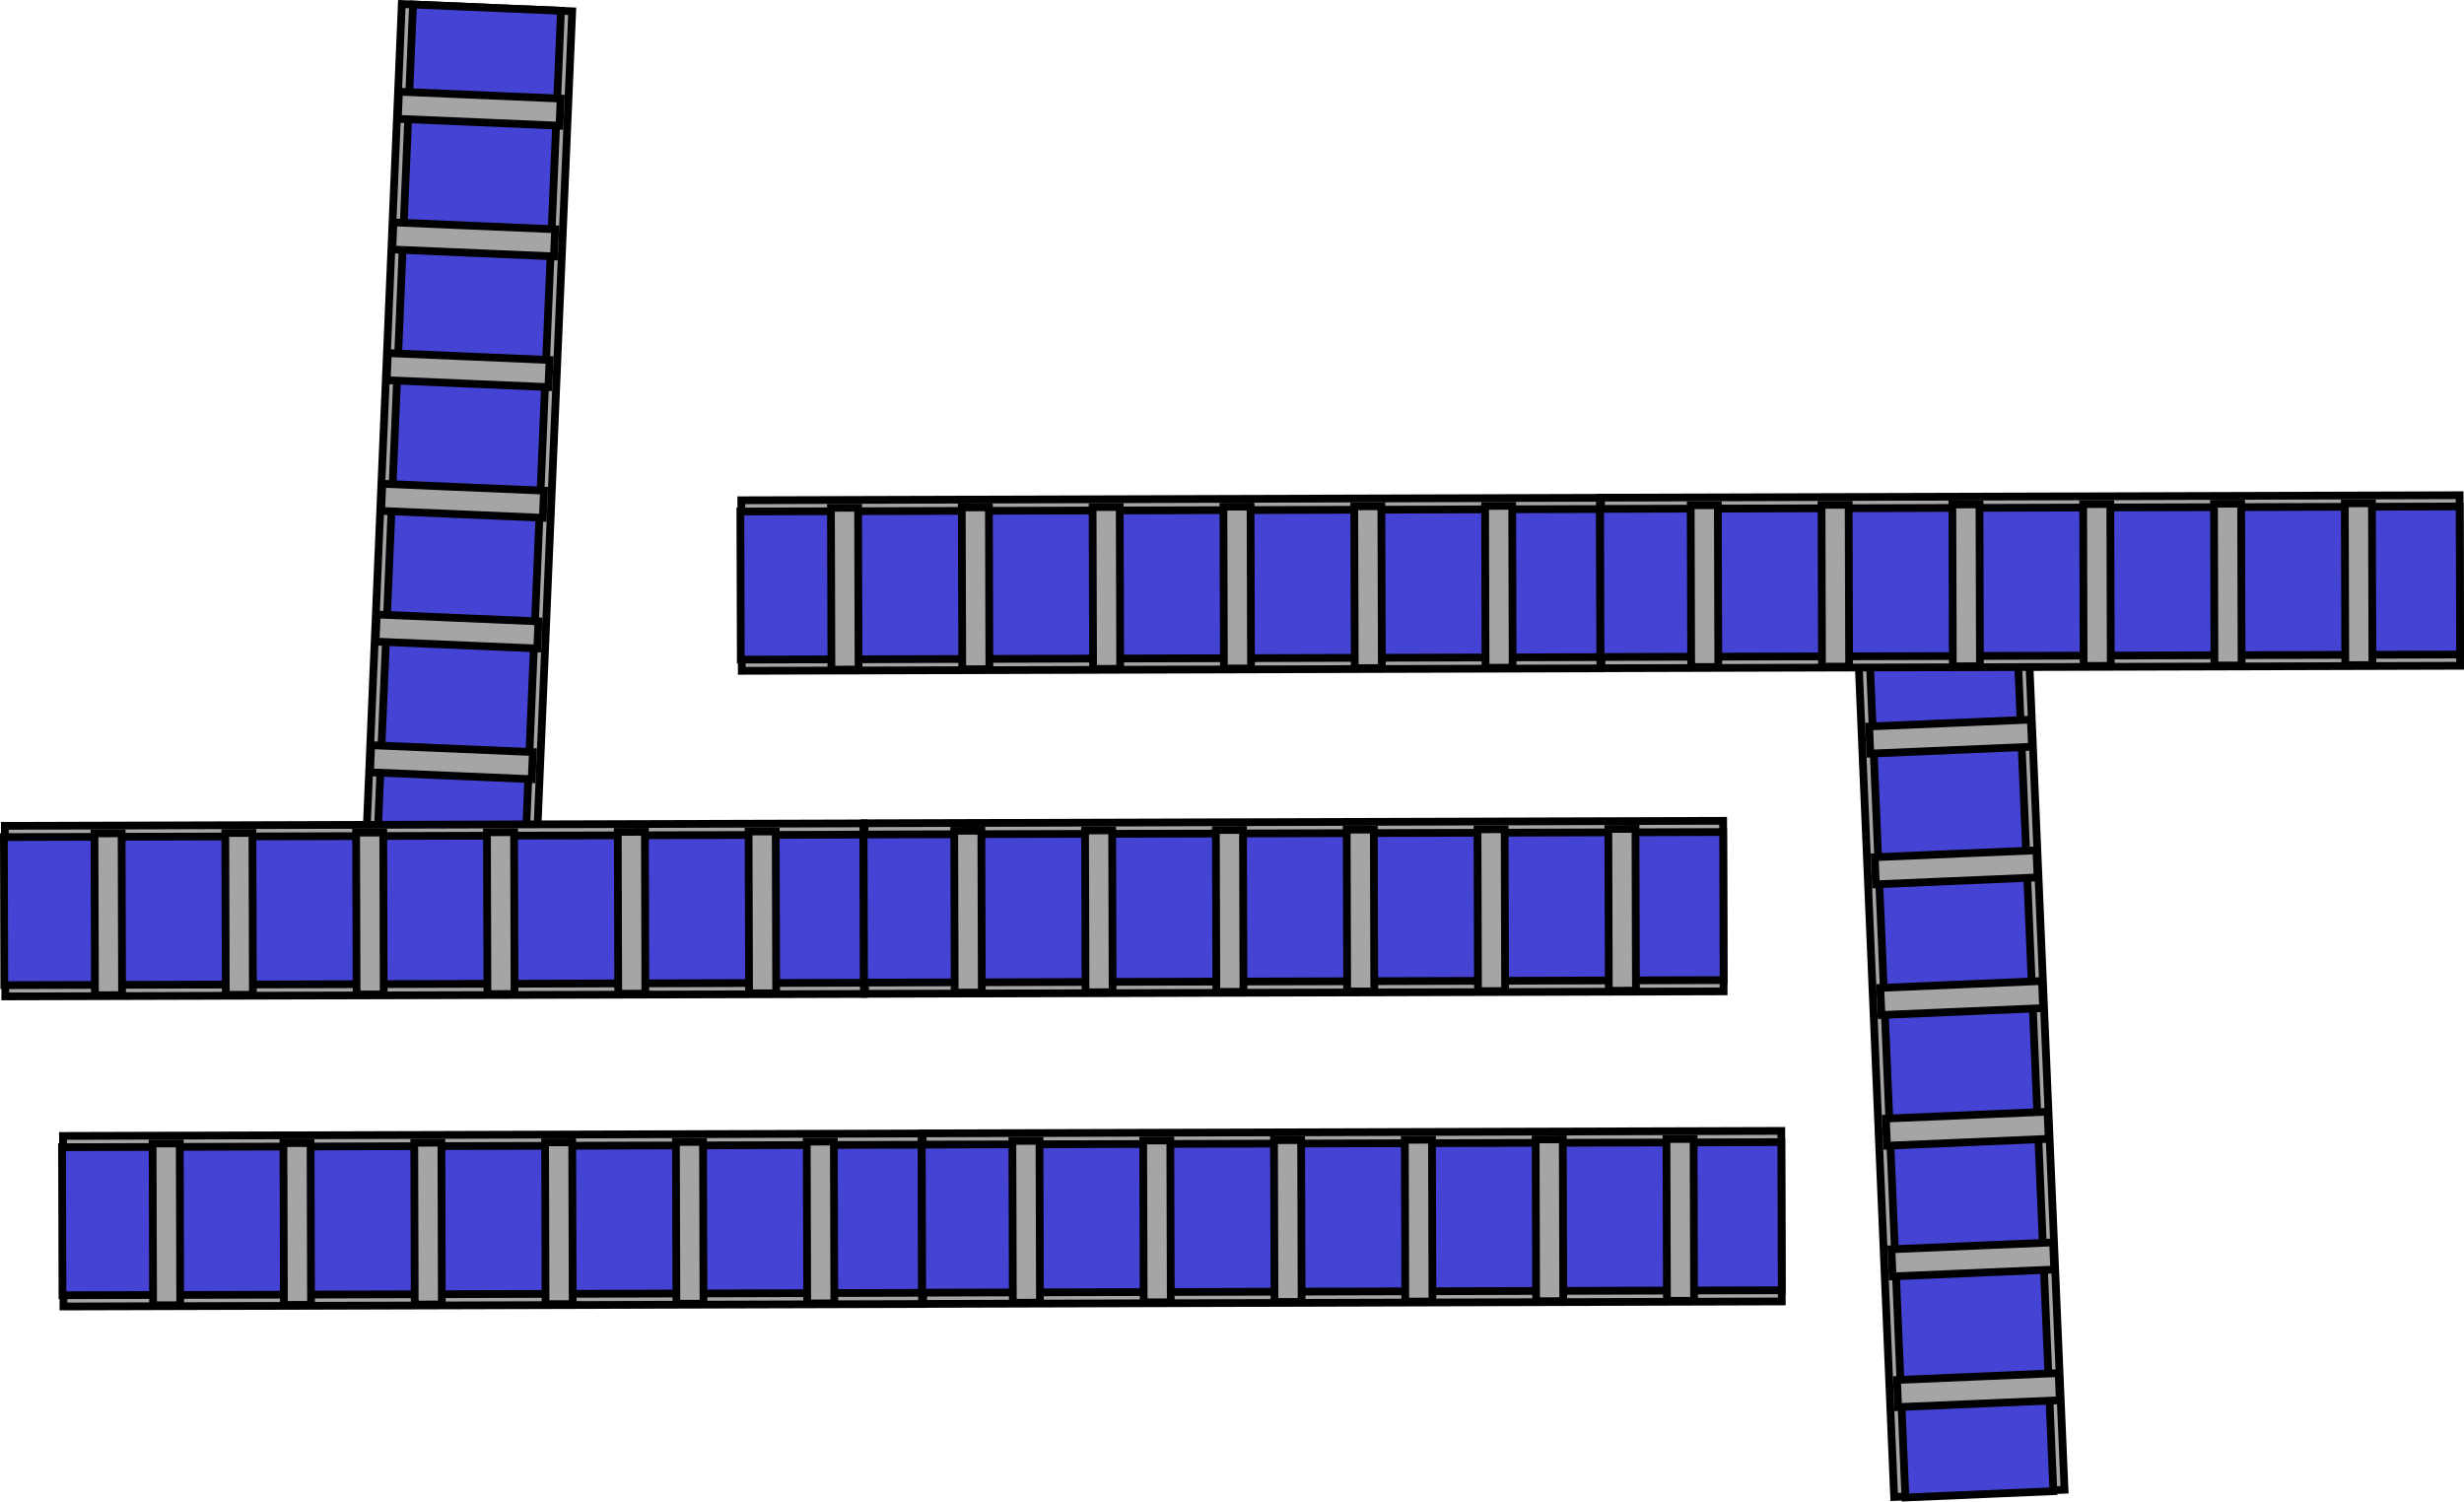 <svg version="1.1" xmlns="http://www.w3.org/2000/svg" xmlns:xlink="http://www.w3.org/1999/xlink" width="635.673" height="387.38" viewBox="0,0,635.673,387.38"><g transform="translate(15.062,27.782)"><g data-paper-data="{&quot;isPaintingLayer&quot;:true}" fill-rule="nonzero" stroke="#000000" stroke-width="2" stroke-linecap="butt" stroke-linejoin="miter" stroke-miterlimit="10" stroke-dasharray="" stroke-dashoffset="0" style="mix-blend-mode: normal"><path d="M88.597,-26.74l43.96,1.87l-9.415,221.3l-43.96,-1.87z" data-paper-data="{&quot;index&quot;:null}" fill="#a5a5a5"/><path d="M91.493,-26.617l38.168,1.624l-9.426,221.55l-38.168,-1.624z" data-paper-data="{&quot;index&quot;:null}" fill="#4543d4"/><path d="M80.699,164.472l41.712,1.775l-0.298,6.994l-41.712,-1.775z" data-paper-data="{&quot;index&quot;:null}" fill="#a5a5a5"/><path d="M82.133,130.753l41.712,1.775l-0.298,6.994l-41.712,-1.775z" data-paper-data="{&quot;index&quot;:null}" fill="#a5a5a5"/><path d="M83.568,97.033l41.712,1.775l-0.298,6.994l-41.712,-1.775z" data-paper-data="{&quot;index&quot;:null}" fill="#a5a5a5"/><path d="M85.002,63.314l41.712,1.775l-0.298,6.994l-41.712,-1.775z" data-paper-data="{&quot;index&quot;:null}" fill="#a5a5a5"/><path d="M86.437,29.594l41.712,1.775l-0.298,6.994l-41.712,-1.775z" data-paper-data="{&quot;index&quot;:null}" fill="#a5a5a5"/><path d="M87.872,-4.125l41.712,1.775l-0.298,6.994l-41.712,-1.775z" data-paper-data="{&quot;index&quot;:null}" fill="#a5a5a5"/><path d="M1.309,309.284l-0.127,-44l221.499,-0.637l0.127,44z" fill="#a5a5a5"/><path d="M1.051,306.386l-0.11,-38.202l221.749,-0.638l0.11,38.202z" fill="#4543d4"/><path d="M24.433,308.982l-0.12,-41.75l7,-0.02l0.12,41.75z" fill="#a5a5a5"/><path d="M58.183,308.885l-0.12,-41.75l7,-0.02l0.12,41.75z" fill="#a5a5a5"/><path d="M91.933,308.787l-0.12,-41.75l7,-0.02l0.12,41.75z" fill="#a5a5a5"/><path d="M125.683,308.69l-0.12,-41.75l7,-0.02l0.12,41.75z" fill="#a5a5a5"/><path d="M159.433,308.593l-0.12,-41.75l7,-0.02l0.12,41.75z" fill="#a5a5a5"/><path d="M193.183,308.496l-0.12,-41.75l7,-0.02l0.12,41.75z" fill="#a5a5a5"/><path d="M223.109,308.618l-0.127,-44l221.499,-0.637l0.127,44z" fill="#a5a5a5"/><path d="M222.851,305.72l-0.11,-38.202l221.749,-0.638l0.11,38.202z" fill="#4543d4"/><path d="M246.233,308.315l-0.12,-41.75l7,-0.02l0.12,41.75z" fill="#a5a5a5"/><path d="M279.983,308.218l-0.12,-41.75l7,-0.02l0.12,41.75z" fill="#a5a5a5"/><path d="M313.733,308.121l-0.12,-41.75l7,-0.02l0.12,41.75z" fill="#a5a5a5"/><path d="M347.483,308.024l-0.12,-41.75l7,-0.02l0.12,41.75z" fill="#a5a5a5"/><path d="M381.233,307.927l-0.12,-41.75l7,-0.02l0.12,41.75z" fill="#a5a5a5"/><path d="M414.983,307.829l-0.12,-41.75l7,-0.02l0.12,41.75z" fill="#a5a5a5"/><path d="M517.558,356.56l-43.96,1.87l-9.415,-221.3l43.96,-1.87z" fill="#a5a5a5"/><path d="M514.672,356.933l-38.168,1.624l-9.426,-221.55l38.168,-1.624z" fill="#4543d4"/><path d="M516.339,333.466l-41.712,1.775l-0.298,-6.994l41.712,-1.775z" fill="#a5a5a5"/><path d="M514.904,299.746l-41.712,1.775l-0.298,-6.994l41.712,-1.775z" fill="#a5a5a5"/><path d="M513.47,266.027l-41.712,1.775l-0.298,-6.994l41.712,-1.775z" fill="#a5a5a5"/><path d="M512.035,232.307l-41.712,1.775l-0.298,-6.994l41.712,-1.775z" fill="#a5a5a5"/><path d="M510.6,198.588l-41.712,1.775l-0.298,-6.994l41.712,-1.775z" fill="#a5a5a5"/><path d="M509.166,164.868l-41.712,1.775l-0.298,-6.994l41.712,-1.775z" fill="#a5a5a5"/><path d="M-13.691,229.284l-0.127,-44l221.499,-0.637l0.127,44z" fill="#a5a5a5"/><path d="M-13.949,226.386l-0.11,-38.202l221.749,-0.638l0.11,38.202z" fill="#4543d4"/><path d="M9.433,228.982l-0.12,-41.75l7,-0.02l0.12,41.75z" fill="#a5a5a5"/><path d="M43.183,228.885l-0.12,-41.75l7,-0.02l0.12,41.75z" fill="#a5a5a5"/><path d="M76.933,228.787l-0.12,-41.75l7,-0.02l0.12,41.75z" fill="#a5a5a5"/><path d="M110.683,228.69l-0.12,-41.75l7,-0.02l0.12,41.75z" fill="#a5a5a5"/><path d="M144.433,228.593l-0.12,-41.75l7,-0.02l0.12,41.75z" fill="#a5a5a5"/><path d="M178.183,228.496l-0.12,-41.75l7,-0.02l0.12,41.75z" fill="#a5a5a5"/><path d="M208.109,228.618l-0.127,-44l221.499,-0.637l0.127,44z" fill="#a5a5a5"/><path d="M207.851,225.72l-0.11,-38.202l221.749,-0.638l0.11,38.202z" fill="#4543d4"/><path d="M231.233,228.315l-0.12,-41.75l7,-0.02l0.12,41.75z" fill="#a5a5a5"/><path d="M264.983,228.218l-0.12,-41.75l7,-0.02l0.12,41.75z" fill="#a5a5a5"/><path d="M298.733,228.121l-0.12,-41.75l7,-0.02l0.12,41.75z" fill="#a5a5a5"/><path d="M332.483,228.024l-0.12,-41.75l7,-0.02l0.12,41.75z" fill="#a5a5a5"/><path d="M366.233,227.927l-0.12,-41.75l7,-0.02l0.12,41.75z" fill="#a5a5a5"/><path d="M399.983,227.829l-0.12,-41.75l7,-0.02l0.12,41.75z" fill="#a5a5a5"/><path d="M176.309,145.284l-0.127,-44l221.499,-0.637l0.127,44z" fill="#a5a5a5"/><path d="M176.051,142.386l-0.11,-38.202l221.749,-0.638l0.11,38.202z" fill="#4543d4"/><path d="M199.433,144.982l-0.12,-41.75l7,-0.02l0.12,41.75z" fill="#a5a5a5"/><path d="M233.183,144.885l-0.12,-41.75l7,-0.02l0.12,41.75z" fill="#a5a5a5"/><path d="M266.933,144.787l-0.12,-41.75l7,-0.02l0.12,41.75z" fill="#a5a5a5"/><path d="M300.683,144.69l-0.12,-41.75l7,-0.02l0.12,41.75z" fill="#a5a5a5"/><path d="M334.433,144.593l-0.12,-41.75l7,-0.02l0.12,41.75z" fill="#a5a5a5"/><path d="M368.183,144.496l-0.12,-41.75l7,-0.02l0.12,41.75z" fill="#a5a5a5"/><path d="M398.109,144.618l-0.127,-44l221.499,-0.637l0.127,44z" fill="#a5a5a5"/><path d="M397.851,141.72l-0.11,-38.202l221.749,-0.638l0.11,38.202z" fill="#4543d4"/><path d="M421.233,144.315l-0.12,-41.75l7,-0.02l0.12,41.75z" fill="#a5a5a5"/><path d="M454.983,144.218l-0.12,-41.75l7,-0.02l0.12,41.75z" fill="#a5a5a5"/><path d="M488.733,144.121l-0.12,-41.75l7,-0.02l0.12,41.75z" fill="#a5a5a5"/><path d="M522.483,144.024l-0.12,-41.75l7,-0.02l0.12,41.75z" fill="#a5a5a5"/><path d="M556.233,143.927l-0.12,-41.75l7,-0.02l0.12,41.75z" fill="#a5a5a5"/><path d="M589.983,143.829l-0.12,-41.75l7,-0.02l0.12,41.75z" fill="#a5a5a5"/></g></g></svg>